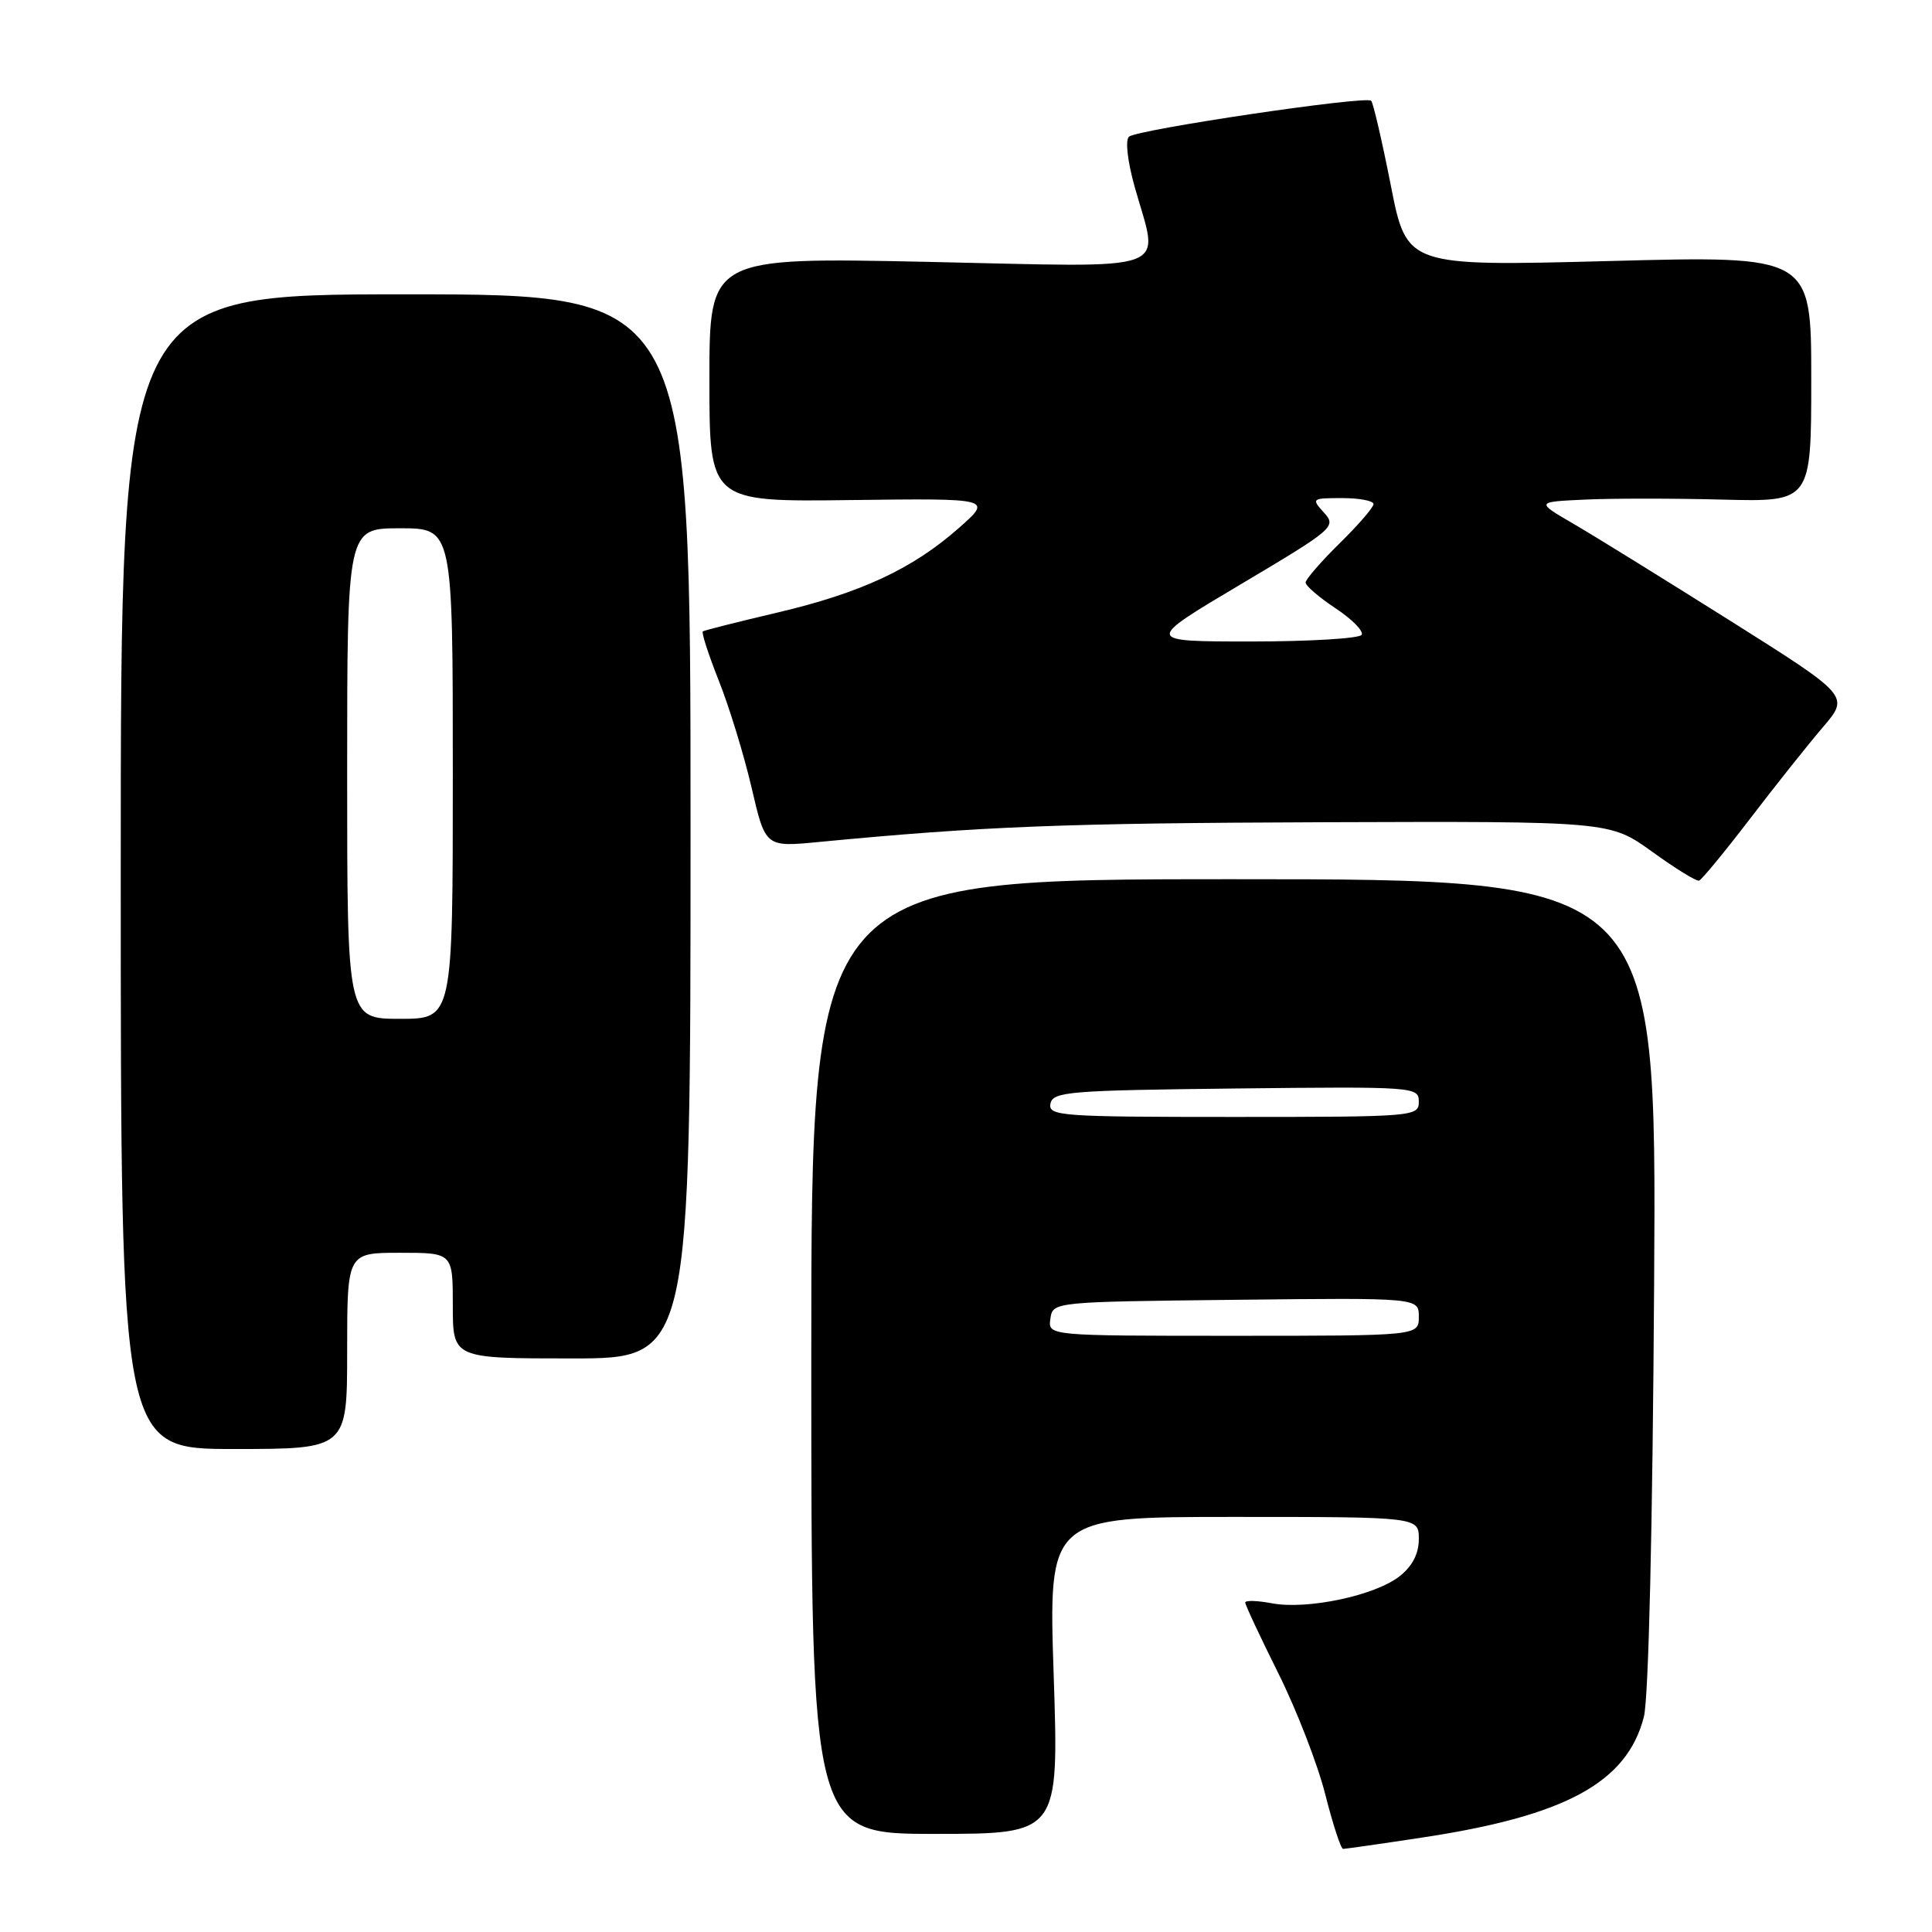 <?xml version="1.0" encoding="UTF-8" standalone="no"?>
<!DOCTYPE svg PUBLIC "-//W3C//DTD SVG 1.1//EN" "http://www.w3.org/Graphics/SVG/1.1/DTD/svg11.dtd" >
<svg xmlns="http://www.w3.org/2000/svg" xmlns:xlink="http://www.w3.org/1999/xlink" version="1.1" viewBox="0 0 256 256">
 <g >
 <path fill="currentColor"
d=" M 188.41 243.49 C 207.45 240.62 215.58 236.20 217.82 227.50 C 218.45 225.08 218.98 202.37 219.18 170.00 C 219.51 116.50 219.51 116.50 163.50 116.50 C 107.50 116.50 107.50 116.50 107.50 179.75 C 107.50 243.00 107.50 243.00 123.90 243.00 C 140.31 243.00 140.31 243.00 139.62 222.00 C 138.92 201.00 138.92 201.00 163.46 201.00 C 188.00 201.00 188.00 201.00 188.00 203.93 C 188.00 205.88 187.15 207.53 185.44 208.87 C 182.20 211.42 173.22 213.32 168.56 212.45 C 166.60 212.08 165.00 212.03 165.00 212.35 C 165.00 212.66 166.97 216.87 169.38 221.71 C 171.79 226.54 174.59 233.76 175.60 237.75 C 176.61 241.74 177.68 245.00 177.97 244.99 C 178.26 244.99 182.96 244.32 188.41 243.49 Z  M 46.00 179.00 C 46.00 166.00 46.00 166.00 53.00 166.00 C 60.00 166.00 60.00 166.00 60.00 173.00 C 60.00 180.00 60.00 180.00 75.75 180.00 C 91.50 180.00 91.50 180.00 91.50 109.50 C 91.50 39.00 91.50 39.00 53.75 39.00 C 16.00 39.00 16.00 39.00 16.00 115.50 C 16.00 192.00 16.00 192.00 31.00 192.00 C 46.00 192.00 46.00 192.00 46.00 179.00 Z  M 231.88 108.50 C 235.24 104.10 239.59 98.64 241.54 96.36 C 245.08 92.22 245.08 92.22 229.29 82.27 C 220.60 76.80 211.25 71.01 208.50 69.41 C 203.50 66.50 203.50 66.50 210.00 66.20 C 213.57 66.03 221.79 66.03 228.25 66.20 C 240.00 66.50 240.00 66.50 240.00 50.19 C 240.00 33.88 240.00 33.88 213.20 34.59 C 186.40 35.29 186.40 35.29 184.29 24.57 C 183.13 18.67 181.95 13.62 181.69 13.35 C 181.00 12.66 150.69 17.16 149.60 18.11 C 149.08 18.56 149.40 21.36 150.35 24.76 C 153.60 36.35 156.19 35.41 123.00 34.70 C 94.00 34.09 94.00 34.09 94.00 50.29 C 94.00 66.50 94.00 66.50 112.75 66.26 C 131.50 66.03 131.50 66.03 127.08 69.94 C 120.94 75.37 114.09 78.56 103.00 81.17 C 97.78 82.40 93.33 83.52 93.13 83.66 C 92.92 83.80 93.88 86.75 95.25 90.21 C 96.63 93.67 98.58 100.04 99.59 104.37 C 101.42 112.25 101.42 112.25 108.46 111.57 C 130.20 109.49 140.81 109.07 175.31 108.95 C 213.31 108.82 213.31 108.82 218.91 112.85 C 221.98 115.07 224.78 116.80 225.13 116.69 C 225.47 116.59 228.51 112.90 231.88 108.50 Z  M 139.18 174.75 C 139.50 172.50 139.50 172.50 163.75 172.23 C 188.00 171.96 188.00 171.96 188.00 174.48 C 188.00 177.00 188.00 177.00 163.43 177.00 C 138.86 177.00 138.86 177.00 139.18 174.75 Z  M 139.19 146.25 C 139.50 144.65 141.60 144.48 163.76 144.23 C 187.49 143.97 188.00 144.01 188.00 145.98 C 188.00 147.95 187.41 148.00 163.43 148.00 C 140.56 148.00 138.88 147.88 139.19 146.25 Z  M 46.00 102.50 C 46.00 70.00 46.00 70.00 53.00 70.00 C 60.00 70.00 60.00 70.00 60.00 102.50 C 60.00 135.00 60.00 135.00 53.00 135.00 C 46.00 135.00 46.00 135.00 46.00 102.50 Z  M 164.41 77.42 C 176.78 70.07 177.11 69.78 175.43 67.92 C 173.74 66.06 173.81 66.00 177.85 66.00 C 180.13 66.00 182.00 66.36 182.00 66.79 C 182.00 67.23 179.97 69.57 177.50 72.00 C 175.03 74.43 173.00 76.77 173.00 77.19 C 173.00 77.62 174.79 79.16 176.98 80.61 C 179.17 82.06 180.72 83.64 180.42 84.12 C 180.13 84.60 173.53 85.00 165.77 85.00 C 151.65 85.00 151.65 85.00 164.41 77.42 Z "/>
</g>
</svg>